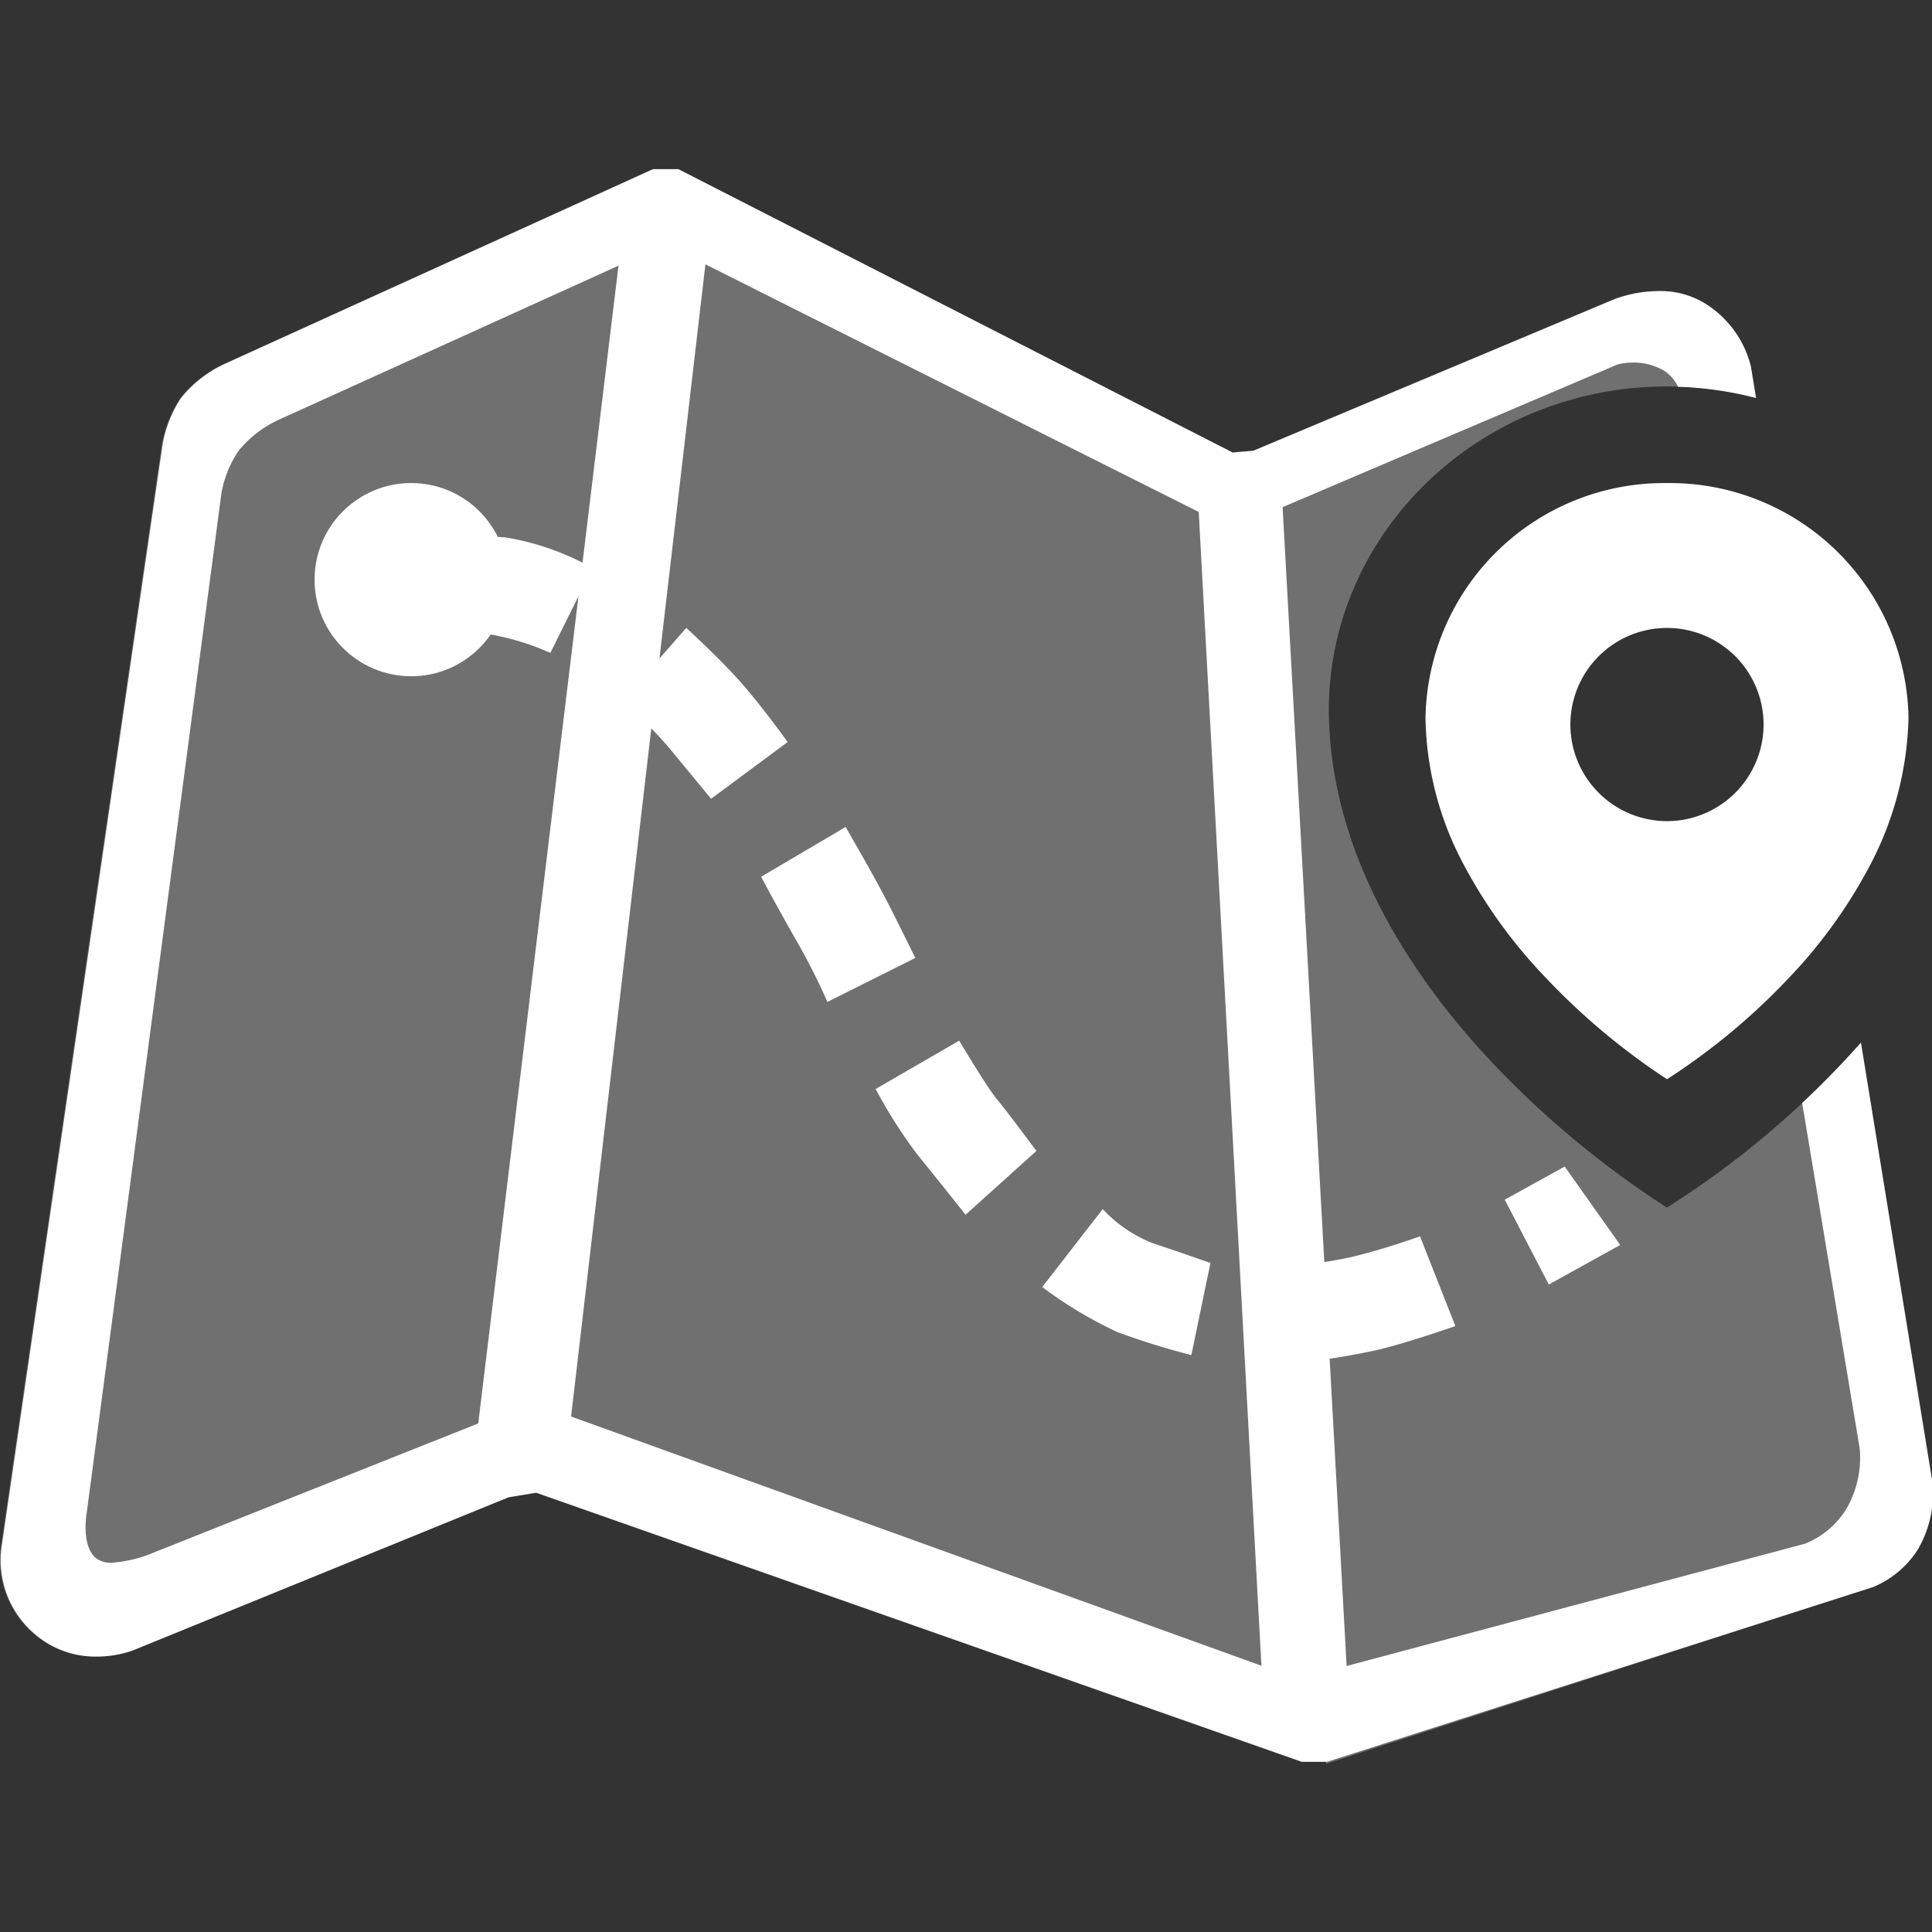 <svg xmlns="http://www.w3.org/2000/svg" xmlns:xlink="http://www.w3.org/1999/xlink" width="80" height="80" viewBox="0 0 80 80">
  <rect x="0" y="0" width="80" height="80" fill="#333333" stroke="none"/>
  <defs>
    <style>
      .cls-1 {
        fill: #fff;
      }

      .cls-2 {
        clip-path: url(#clip-path);
      }

      .cls-3 {
        fill: rgba(255,255,255,0.3);
      }
    </style>
    <clipPath id="clip-path">
      <rect id="矩形_4161" data-name="矩形 4161" class="cls-1" width="80" height="80" transform="translate(1442 2475)"/>
    </clipPath>
  </defs>
  <g id="电子沙盘2" class="cls-2" transform="translate(-1442 -2475)">
    <g id="电子沙盘2-2" data-name="电子沙盘2" transform="translate(-0.974 1359.002)">
      <path id="减去_205" data-name="减去 205" class="cls-3" d="M-6337.093,7506.031l-3.031-54.366,14.981-6.293a5.326,5.326,0,0,1,1.808-.326,3.541,3.541,0,0,1,1.915.51,4.257,4.257,0,0,1,1.9,2.615l.21,1.294a14.591,14.591,0,0,0-3.667-.465c-7.72,0-14,6.019-14,13.417.036,6.284,3.84,11.546,7.026,14.854a39.1,39.1,0,0,0,6.974,5.73,37.313,37.313,0,0,0,8.014-6.813l2.965,18.227a4.627,4.627,0,0,1-.618,2.743,3.952,3.952,0,0,1-1.875,1.562l-22.6,7.313Zm-1.021-.078v0h0l-31.7-11.144,5.843-54.778,22.99,11.7,2.871,54.222Zm-49.906-4.362a3.841,3.841,0,0,1-2.54-.908,4.013,4.013,0,0,1-1.4-3.652l6.67-45.672a5.155,5.155,0,0,1,.765-1.89,5.1,5.1,0,0,1,1.844-1.422l17.7-8.047-6,55-15.562,6.342A4.47,4.47,0,0,1-6388.021,7501.591Z" transform="translate(7834.975 -6317)"/>
      <circle id="椭圆_855" data-name="椭圆 855" class="cls-1" cx="4" cy="4" r="4" transform="translate(1456 1136)"/>
      <path id="减去_207" data-name="减去 207" class="cls-1" d="M-6382,7464.685h0a28.023,28.023,0,0,1-4.98-4.16,20.953,20.953,0,0,1-3.436-4.723,13.308,13.308,0,0,1-1.583-6.061,9.883,9.883,0,0,1,10-9.74,9.883,9.883,0,0,1,10,9.74,13.787,13.787,0,0,1-1.623,6.141,20.734,20.734,0,0,1-3.431,4.714,26.9,26.9,0,0,1-4.945,4.089Zm0-18.685a4,4,0,0,0-4,4,4.005,4.005,0,0,0,4,4,4.005,4.005,0,0,0,4-4A4,4,0,0,0-6382,7446Z" transform="translate(7894 -6304)"/>
      <path id="联合_376" data-name="联合 376" class="cls-1" d="M-6355.683,7470.2a16.766,16.766,0,0,0,2.521-.379c1.281-.306,2.742-.833,2.742-.833l1.463,3.716s-1.848.651-3.168.975a31.1,31.1,0,0,1-3.247.537Zm-7.292,2.741a17.336,17.336,0,0,1-3.089-1.854l2.506-3.226a5.647,5.647,0,0,0,2.06,1.407c1.133.377,2.4.823,2.4.823l-.79,3.812A29.993,29.993,0,0,1-6362.975,7472.944Zm16.064-5.47,2.481-1.373,2.3,3.247-2.958,1.638Zm-24.334-1.885a20.333,20.333,0,0,1-1.716-2.7l3.459-2s1.163,1.955,1.585,2.455,1.611,2.112,1.611,2.112l-2.932,2.641S-6370.427,7466.591-6371.245,7465.589Zm-5.018-8.88c-.824-1.441-1.441-2.607-1.441-2.607l3.5-2.062s1.133,1.958,1.648,2.953,1.236,2.472,1.236,2.472l-3.639,1.819A26.955,26.955,0,0,0-6376.262,7456.709Zm-5.228-7.918a15.792,15.792,0,0,0-1.981-1.955l2.669-3.037s1.426,1.294,2.322,2.324,1.875,2.4,1.875,2.4l-3.17,2.35S-6380.592,7449.876-6381.49,7448.792Zm-7.025-4.646a7.17,7.17,0,0,0-2.217-.133l-1.268-3.776a15.2,15.2,0,0,1,3.723-.184,10.943,10.943,0,0,1,3.592,1.266l-1.745,3.514A10.256,10.256,0,0,0-6388.515,7444.146Z" transform="translate(7852.194 -6301.796)"/>
      <path id="减去_211" data-name="减去 211" class="cls-1" d="M-6337.1,7505.953h-1.011l-31.706-11.144-1.155.192-15.563,6.343a4.453,4.453,0,0,1-1.484.249,3.826,3.826,0,0,1-2.537-.908,4.009,4.009,0,0,1-1.4-3.652l6.67-45.672a5.126,5.126,0,0,1,.763-1.889,5.013,5.013,0,0,1,1.839-1.42l0,0,17.706-8.049h1.042l22.948,11.732.869-.073,14.972-6.284.007,0a5.334,5.334,0,0,1,1.8-.324,3.537,3.537,0,0,1,1.916.511,4.279,4.279,0,0,1,1.9,2.615l.211,1.3a14.579,14.579,0,0,0-3.232-.465,1.591,1.591,0,0,0-.521-.631,2.463,2.463,0,0,0-1.33-.373,2.545,2.545,0,0,0-.656.082l-15.458,6.584-.795.066-22.71-11.4h-.953l-15.505,7.032,0,0a4.632,4.632,0,0,0-1.683,1.3,4.608,4.608,0,0,0-.7,1.729l-5.572,42.179c-.025.138-.231,1.367.343,1.91a1,1,0,0,0,.7.213,5.393,5.393,0,0,0,1.741-.426l14.889-5.924,1.059-.177,31.025,11.2h.925l20.446-5.454a3.559,3.559,0,0,0,1.718-1.43,4.257,4.257,0,0,0,.563-2.507l-2.384-14.316c.866-.809,1.685-1.652,2.434-2.5l2.968,18.251a4.631,4.631,0,0,1-.616,2.743,4,4,0,0,1-1.875,1.559l-22.612,7.236Z" transform="translate(7835.001 -6317.001)"/>
      <path id="联合_378" data-name="联合 378" class="cls-1" d="M-6360.7,7503.977l-2.844-52.335,3.529.862,2.844,51.473Zm-32.75-10.292,6.351-52.428,3.6-.173-6.132,52.6Z" transform="translate(7856.016 -6317)"/>
    </g>
  </g>
</svg>
